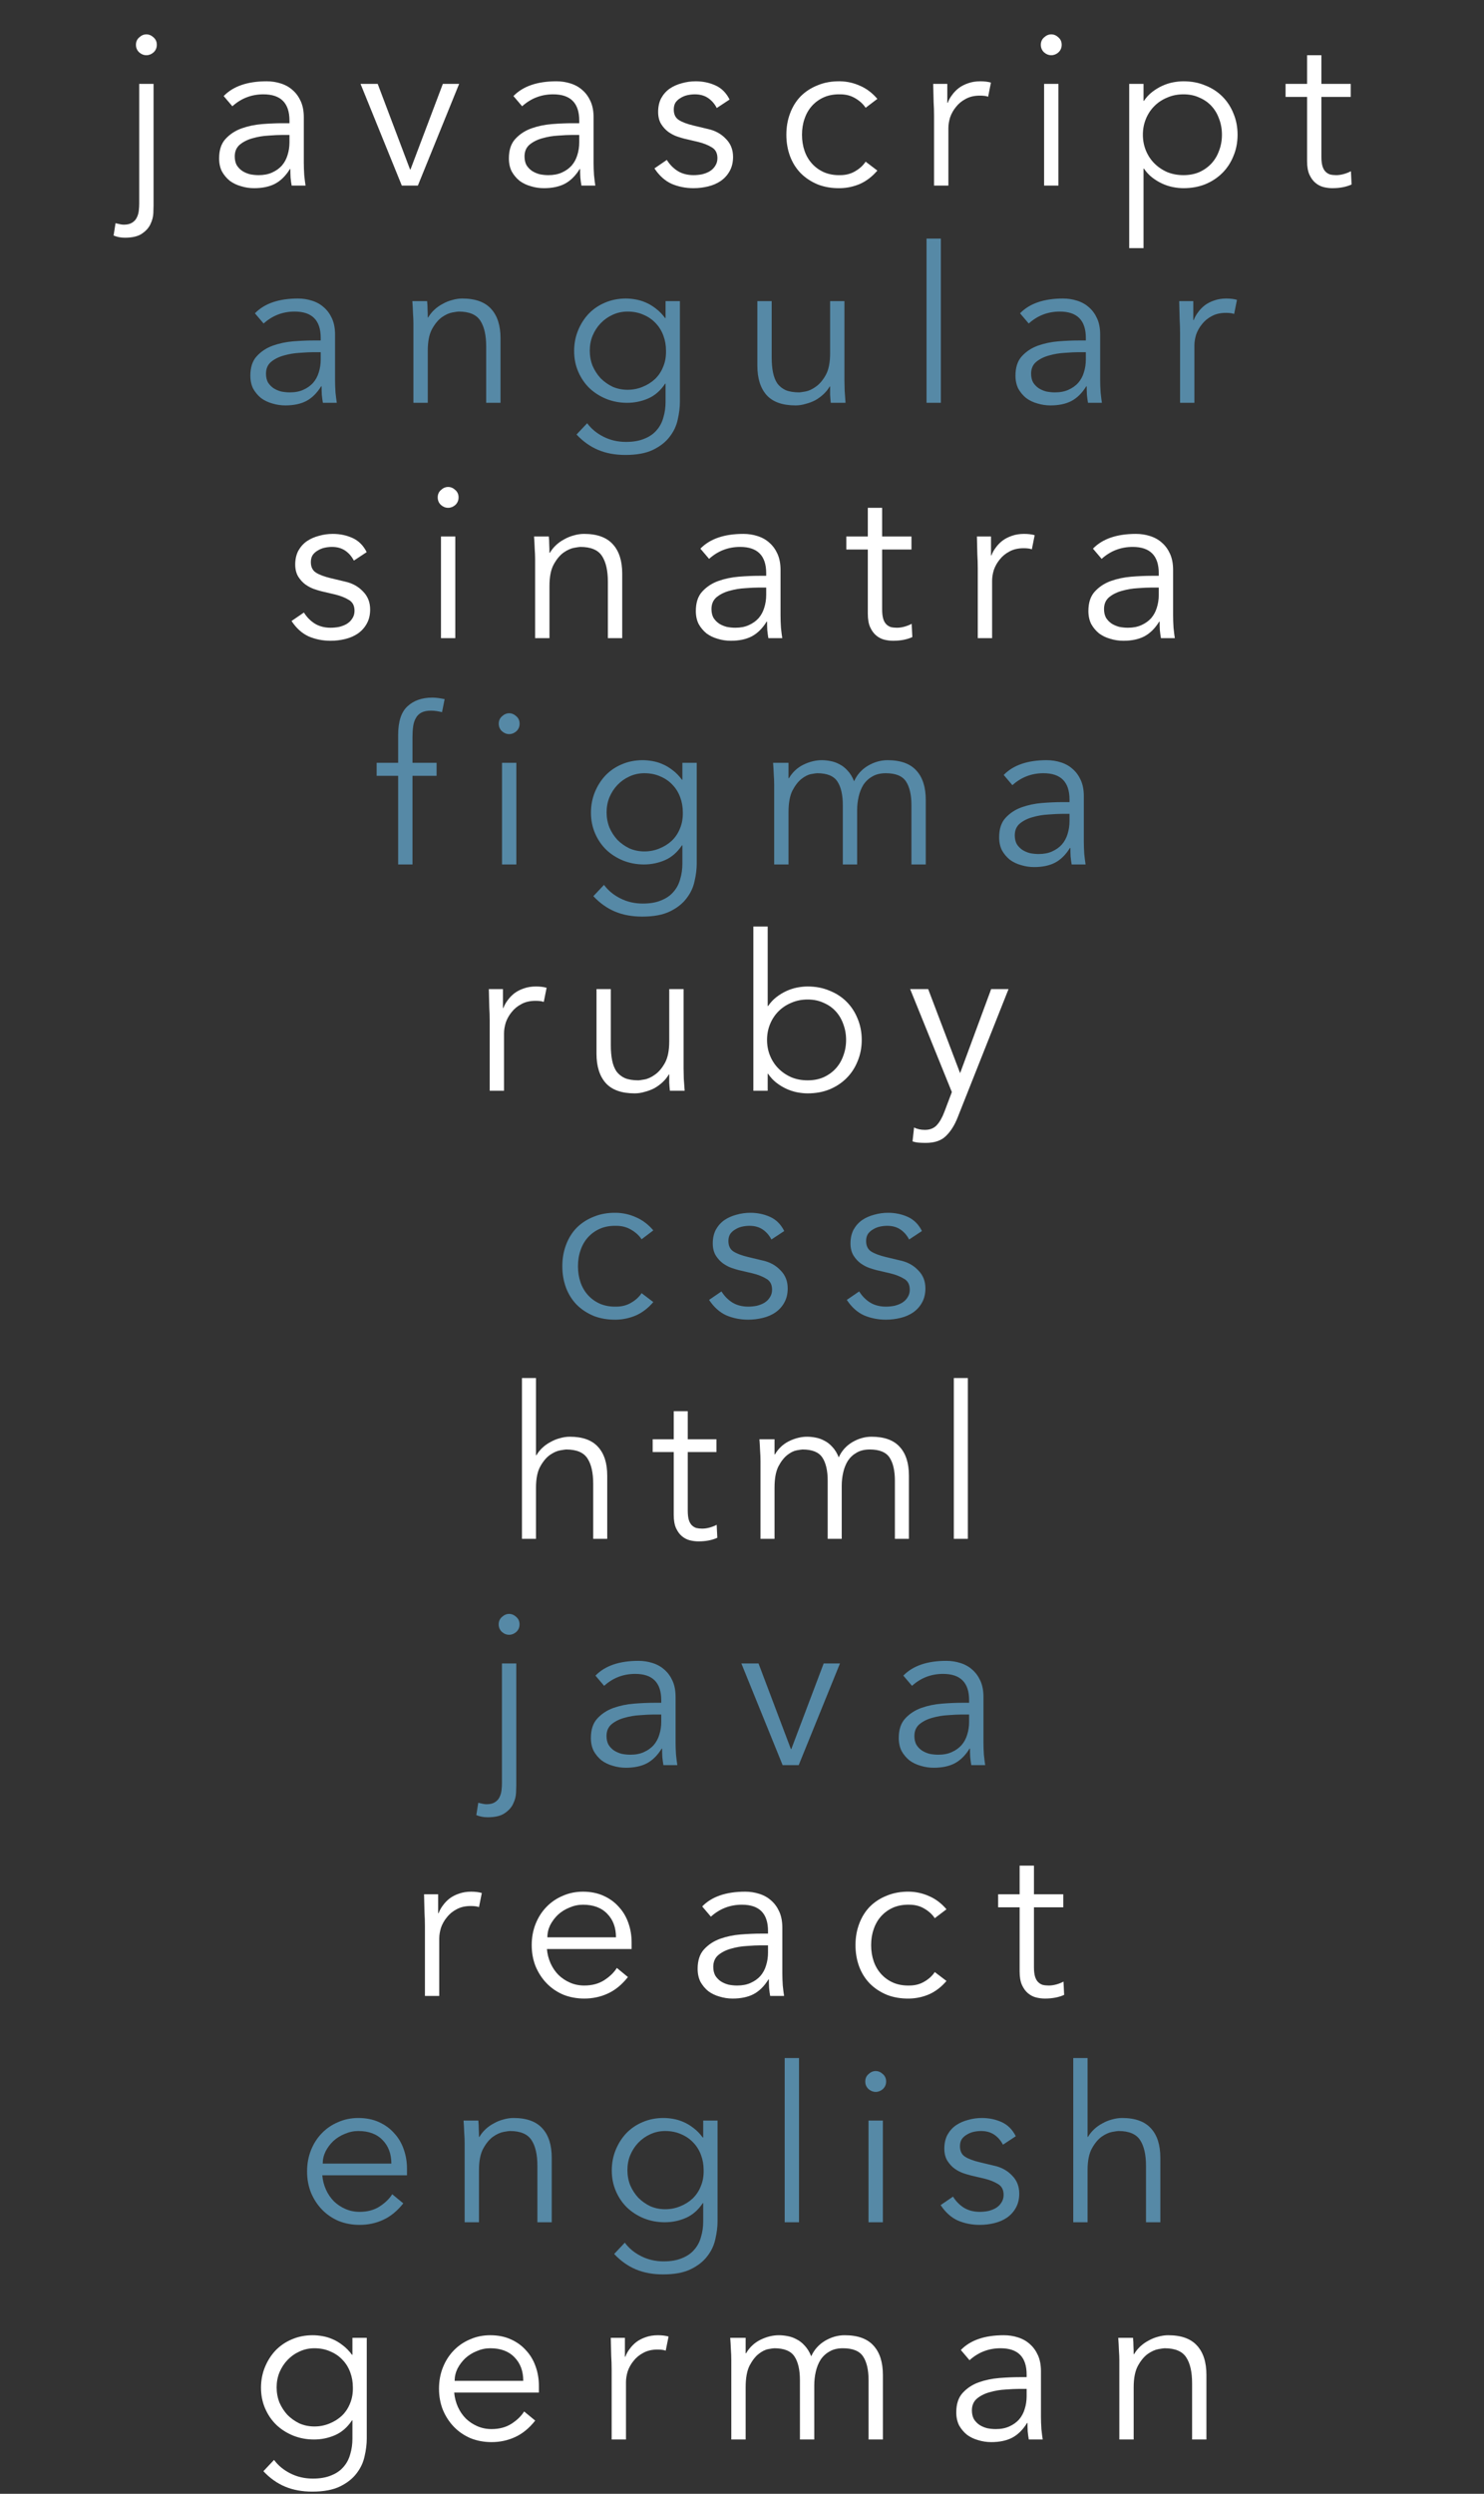 <svg width="328" height="551" viewBox="0 0 328 551" fill="none" xmlns="http://www.w3.org/2000/svg">
<rect x="0" y="0" width="328" height="551" fill="#333333" stroke="none"/>
<path d="M34.658 9.896C34.658 10.568 34.418 11.128 33.938 11.576C33.458 11.992 32.93 12.2 32.354 12.2C31.778 12.2 31.25 11.992 30.77 11.576C30.29 11.128 30.05 10.568 30.05 9.896C30.05 9.224 30.29 8.68 30.77 8.264C31.25 7.816 31.778 7.592 32.354 7.592C32.93 7.592 33.458 7.816 33.938 8.264C34.418 8.68 34.658 9.224 34.658 9.896ZM25.538 49.304L25.682 49.352C25.938 49.416 26.226 49.48 26.546 49.544C26.834 49.608 27.106 49.64 27.362 49.64C28.13 49.64 28.738 49.496 29.186 49.208C29.666 48.92 30.018 48.536 30.242 48.056C30.466 47.608 30.61 47.112 30.674 46.568C30.738 46.024 30.77 45.48 30.77 44.936V18.536H33.938V45.464C33.938 45.784 33.922 46.328 33.89 47.096C33.858 47.896 33.65 48.696 33.266 49.496C32.914 50.296 32.29 51 31.394 51.608C30.53 52.216 29.266 52.52 27.602 52.52C26.706 52.52 25.874 52.36 25.106 52.04L25.538 49.304ZM62.349 29.816C61.549 29.816 60.541 29.864 59.325 29.96C58.141 30.024 56.989 30.216 55.869 30.536C54.781 30.824 53.837 31.288 53.037 31.928C52.269 32.568 51.885 33.448 51.885 34.568C51.885 35.304 52.029 35.944 52.317 36.488C52.637 37 53.053 37.432 53.565 37.784C54.077 38.104 54.637 38.344 55.245 38.504C55.885 38.632 56.525 38.696 57.165 38.696C58.317 38.696 59.309 38.504 60.141 38.12C61.005 37.736 61.725 37.224 62.301 36.584C62.877 35.912 63.293 35.144 63.549 34.28C63.837 33.384 63.981 32.44 63.981 31.448V29.816H62.349ZM63.981 27.224V26.648C63.981 22.776 62.061 20.84 58.221 20.84C55.597 20.84 53.309 21.72 51.357 23.48L49.437 21.224C51.549 19.048 54.717 17.96 58.941 17.96C60.029 17.96 61.069 18.12 62.061 18.44C63.085 18.76 63.965 19.256 64.701 19.928C65.437 20.568 66.029 21.384 66.477 22.376C66.925 23.368 67.149 24.552 67.149 25.928V35.96C67.149 36.824 67.181 37.736 67.245 38.696C67.341 39.624 67.437 40.392 67.533 41H64.461C64.365 40.456 64.285 39.864 64.221 39.224C64.189 38.584 64.173 37.96 64.173 37.352H64.077C63.149 38.856 62.045 39.944 60.765 40.616C59.517 41.256 57.981 41.576 56.157 41.576C55.165 41.576 54.205 41.432 53.277 41.144C52.349 40.888 51.517 40.488 50.781 39.944C50.077 39.368 49.501 38.68 49.053 37.88C48.637 37.048 48.429 36.088 48.429 35C48.429 33.176 48.893 31.752 49.821 30.728C50.781 29.672 51.965 28.888 53.373 28.376C54.813 27.864 56.333 27.544 57.933 27.416C59.565 27.288 61.053 27.224 62.397 27.224H63.981ZM92.36 41H88.808L79.688 18.536H83.48L90.632 37.448H90.728L97.88 18.536H101.48L92.36 41ZM126.396 29.816C125.596 29.816 124.588 29.864 123.372 29.96C122.188 30.024 121.036 30.216 119.916 30.536C118.828 30.824 117.884 31.288 117.084 31.928C116.316 32.568 115.932 33.448 115.932 34.568C115.932 35.304 116.076 35.944 116.364 36.488C116.684 37 117.1 37.432 117.612 37.784C118.124 38.104 118.684 38.344 119.292 38.504C119.932 38.632 120.572 38.696 121.212 38.696C122.364 38.696 123.356 38.504 124.188 38.12C125.052 37.736 125.772 37.224 126.348 36.584C126.924 35.912 127.34 35.144 127.596 34.28C127.884 33.384 128.028 32.44 128.028 31.448V29.816H126.396ZM128.028 27.224V26.648C128.028 22.776 126.108 20.84 122.268 20.84C119.644 20.84 117.356 21.72 115.404 23.48L113.484 21.224C115.596 19.048 118.764 17.96 122.988 17.96C124.076 17.96 125.116 18.12 126.108 18.44C127.132 18.76 128.012 19.256 128.748 19.928C129.484 20.568 130.076 21.384 130.524 22.376C130.972 23.368 131.196 24.552 131.196 25.928V35.96C131.196 36.824 131.228 37.736 131.292 38.696C131.388 39.624 131.484 40.392 131.58 41H128.508C128.412 40.456 128.332 39.864 128.268 39.224C128.236 38.584 128.22 37.96 128.22 37.352H128.124C127.196 38.856 126.092 39.944 124.812 40.616C123.564 41.256 122.028 41.576 120.204 41.576C119.212 41.576 118.252 41.432 117.324 41.144C116.396 40.888 115.564 40.488 114.828 39.944C114.124 39.368 113.548 38.68 113.1 37.88C112.684 37.048 112.476 36.088 112.476 35C112.476 33.176 112.94 31.752 113.868 30.728C114.828 29.672 116.012 28.888 117.42 28.376C118.86 27.864 120.38 27.544 121.98 27.416C123.612 27.288 125.1 27.224 126.444 27.224H128.028ZM158.423 23.864C157.943 22.936 157.303 22.2 156.503 21.656C155.703 21.112 154.727 20.84 153.575 20.84C153.031 20.84 152.471 20.904 151.895 21.032C151.351 21.16 150.855 21.368 150.407 21.656C149.959 21.912 149.591 22.248 149.303 22.664C149.047 23.08 148.919 23.592 148.919 24.2C148.919 25.256 149.287 26.024 150.023 26.504C150.759 26.984 151.863 27.4 153.335 27.752L156.551 28.52C158.119 28.872 159.415 29.592 160.439 30.68C161.495 31.736 162.023 33.064 162.023 34.664C162.023 35.88 161.767 36.936 161.255 37.832C160.775 38.696 160.119 39.416 159.287 39.992C158.487 40.536 157.559 40.936 156.503 41.192C155.447 41.448 154.375 41.576 153.287 41.576C151.559 41.576 149.943 41.256 148.439 40.616C146.967 39.944 145.703 38.808 144.647 37.208L147.383 35.336C148.023 36.36 148.823 37.176 149.783 37.784C150.775 38.392 151.943 38.696 153.287 38.696C153.927 38.696 154.567 38.632 155.207 38.504C155.847 38.344 156.407 38.12 156.887 37.832C157.399 37.512 157.799 37.112 158.087 36.632C158.407 36.152 158.567 35.592 158.567 34.952C158.567 33.832 158.151 33.032 157.319 32.552C156.487 32.04 155.479 31.64 154.295 31.352L151.223 30.632C150.839 30.536 150.311 30.376 149.639 30.152C148.999 29.928 148.359 29.592 147.719 29.144C147.111 28.696 146.583 28.12 146.135 27.416C145.687 26.68 145.463 25.784 145.463 24.728C145.463 23.576 145.687 22.568 146.135 21.704C146.615 20.84 147.239 20.136 148.007 19.592C148.807 19.048 149.703 18.648 150.695 18.392C151.687 18.104 152.711 17.96 153.767 17.96C155.335 17.96 156.791 18.264 158.135 18.872C159.479 19.48 160.519 20.52 161.255 21.992L158.423 23.864ZM191.324 23.816C190.78 22.984 190.012 22.28 189.02 21.704C188.06 21.128 186.956 20.84 185.708 20.84C184.396 20.808 183.212 21.016 182.156 21.464C181.132 21.912 180.252 22.536 179.516 23.336C178.78 24.136 178.22 25.096 177.836 26.216C177.452 27.304 177.26 28.488 177.26 29.768C177.26 31.048 177.452 32.248 177.836 33.368C178.22 34.456 178.78 35.4 179.516 36.2C180.252 37 181.132 37.624 182.156 38.072C183.212 38.52 184.396 38.728 185.708 38.696C186.956 38.696 188.06 38.408 189.02 37.832C190.012 37.256 190.78 36.552 191.324 35.72L193.916 37.688C192.796 39 191.532 39.976 190.124 40.616C188.716 41.224 187.244 41.544 185.708 41.576C183.884 41.608 182.236 41.336 180.764 40.76C179.292 40.152 178.028 39.32 176.972 38.264C175.948 37.208 175.164 35.96 174.62 34.52C174.076 33.048 173.804 31.464 173.804 29.768C173.804 28.072 174.076 26.504 174.62 25.064C175.164 23.592 175.948 22.328 176.972 21.272C178.028 20.216 179.292 19.4 180.764 18.824C182.236 18.216 183.884 17.928 185.708 17.96C187.244 17.992 188.716 18.328 190.124 18.968C191.532 19.576 192.796 20.536 193.916 21.848L191.324 23.816ZM206.448 25.544C206.448 24.552 206.416 23.544 206.352 22.52C206.32 21.496 206.288 20.168 206.256 18.536H209.376V22.712H209.472C209.696 22.104 210.016 21.528 210.432 20.984C210.848 20.408 211.344 19.896 211.92 19.448C212.528 19 213.216 18.648 213.984 18.392C214.784 18.104 215.68 17.96 216.672 17.96C217.568 17.96 218.352 18.056 219.024 18.248L218.4 21.368C217.984 21.208 217.376 21.128 216.576 21.128C215.36 21.128 214.32 21.368 213.456 21.848C212.592 22.296 211.872 22.888 211.296 23.624C210.72 24.328 210.288 25.096 210 25.928C209.744 26.76 209.616 27.56 209.616 28.328V41H206.448V25.544ZM234.658 9.896C234.658 10.568 234.418 11.128 233.938 11.576C233.458 11.992 232.93 12.2 232.354 12.2C231.778 12.2 231.25 11.992 230.77 11.576C230.29 11.128 230.05 10.568 230.05 9.896C230.05 9.224 230.29 8.68 230.77 8.264C231.25 7.816 231.778 7.592 232.354 7.592C232.93 7.592 233.458 7.816 233.938 8.264C234.418 8.68 234.658 9.224 234.658 9.896ZM233.938 41H230.77V18.536H233.938V41ZM270.077 29.768C270.077 28.52 269.869 27.352 269.453 26.264C269.069 25.176 268.509 24.232 267.773 23.432C267.037 22.632 266.141 22.008 265.085 21.56C264.061 21.08 262.893 20.84 261.581 20.84C260.269 20.84 259.069 21.08 257.981 21.56C256.893 22.008 255.949 22.632 255.149 23.432C254.349 24.232 253.725 25.176 253.277 26.264C252.829 27.352 252.605 28.52 252.605 29.768C252.605 31.016 252.829 32.184 253.277 33.272C253.725 34.36 254.349 35.304 255.149 36.104C255.949 36.904 256.893 37.544 257.981 38.024C259.069 38.472 260.269 38.696 261.581 38.696C262.893 38.696 264.061 38.472 265.085 38.024C266.141 37.544 267.037 36.904 267.773 36.104C268.509 35.304 269.069 34.36 269.453 33.272C269.869 32.184 270.077 31.016 270.077 29.768ZM249.581 18.536H252.749V22.28H252.845C253.357 21.512 253.965 20.856 254.669 20.312C255.373 19.768 256.109 19.32 256.877 18.968C257.645 18.616 258.429 18.36 259.229 18.2C260.061 18.04 260.845 17.96 261.581 17.96C263.341 17.96 264.941 18.264 266.381 18.872C267.853 19.448 269.117 20.264 270.173 21.32C271.229 22.376 272.045 23.624 272.621 25.064C273.229 26.504 273.533 28.072 273.533 29.768C273.533 31.464 273.229 33.032 272.621 34.472C272.045 35.912 271.229 37.16 270.173 38.216C269.117 39.272 267.853 40.104 266.381 40.712C264.941 41.288 263.341 41.576 261.581 41.576C260.845 41.576 260.061 41.496 259.229 41.336C258.429 41.176 257.645 40.92 256.877 40.568C256.109 40.216 255.373 39.768 254.669 39.224C253.965 38.68 253.357 38.024 252.845 37.256H252.749V54.824H249.581V18.536ZM298.541 21.416H292.061V34.664C292.061 35.496 292.141 36.184 292.301 36.728C292.461 37.24 292.685 37.64 292.973 37.928C293.261 38.216 293.597 38.424 293.981 38.552C294.397 38.648 294.845 38.696 295.325 38.696C295.869 38.696 296.429 38.616 297.005 38.456C297.581 38.296 298.109 38.088 298.589 37.832L298.733 40.76C297.549 41.304 296.125 41.576 294.461 41.576C293.853 41.576 293.213 41.496 292.541 41.336C291.901 41.176 291.309 40.872 290.765 40.424C290.221 39.976 289.773 39.368 289.421 38.6C289.069 37.832 288.893 36.824 288.893 35.576V21.416H284.141V18.536H288.893V12.2H292.061V18.536H298.541V21.416Z" fill="white"/>
<path d="M86.498 478.04C86.498 475.896 85.858 474.168 84.578 472.856C83.298 471.512 81.506 470.84 79.202 470.84C78.178 470.84 77.186 471.048 76.226 471.464C75.266 471.848 74.418 472.376 73.682 473.048C72.978 473.72 72.402 474.488 71.954 475.352C71.538 476.216 71.33 477.112 71.33 478.04H86.498ZM71.234 480.632C71.33 481.752 71.602 482.808 72.05 483.8C72.498 484.792 73.09 485.656 73.826 486.392C74.562 487.096 75.41 487.656 76.37 488.072C77.33 488.488 78.37 488.696 79.49 488.696C81.186 488.696 82.642 488.312 83.858 487.544C85.106 486.744 86.05 485.832 86.69 484.808L89.138 486.824C87.794 488.52 86.306 489.736 84.674 490.472C83.074 491.208 81.346 491.576 79.49 491.576C77.826 491.576 76.274 491.288 74.834 490.712C73.426 490.104 72.21 489.272 71.186 488.216C70.162 487.16 69.346 485.912 68.738 484.472C68.162 483.032 67.874 481.464 67.874 479.768C67.874 478.072 68.162 476.504 68.738 475.064C69.314 473.624 70.114 472.376 71.138 471.32C72.162 470.264 73.362 469.448 74.738 468.872C76.114 468.264 77.602 467.96 79.202 467.96C80.898 467.96 82.418 468.264 83.762 468.872C85.106 469.48 86.226 470.296 87.122 471.32C88.05 472.312 88.754 473.496 89.234 474.872C89.714 476.216 89.954 477.656 89.954 479.192V480.632H71.234ZM105.722 468.536C105.786 469.144 105.818 469.752 105.818 470.36C105.85 470.936 105.866 471.528 105.866 472.136H105.962C106.314 471.528 106.762 470.968 107.306 470.456C107.85 469.944 108.458 469.512 109.13 469.16C109.802 468.776 110.506 468.488 111.242 468.296C112.01 468.072 112.762 467.96 113.498 467.96C116.378 467.96 118.506 468.728 119.882 470.264C121.258 471.768 121.946 473.928 121.946 476.744V491H118.778V478.568C118.778 476.072 118.346 474.168 117.482 472.856C116.618 471.512 115.018 470.84 112.682 470.84C112.522 470.84 112.074 470.904 111.338 471.032C110.602 471.16 109.818 471.512 108.986 472.088C108.186 472.664 107.466 473.528 106.826 474.68C106.186 475.832 105.866 477.432 105.866 479.48V491H102.698V473.48C102.698 472.872 102.666 472.104 102.602 471.176C102.57 470.248 102.522 469.368 102.458 468.536H105.722ZM138.674 479.48C138.674 480.664 138.882 481.784 139.298 482.84C139.746 483.864 140.338 484.776 141.074 485.576C141.842 486.344 142.722 486.968 143.714 487.448C144.738 487.896 145.842 488.12 147.026 488.12C148.178 488.12 149.266 487.912 150.29 487.496C151.346 487.08 152.274 486.504 153.074 485.768C153.874 485 154.482 484.088 154.898 483.032C155.346 481.976 155.554 480.792 155.522 479.48C155.522 478.296 155.33 477.192 154.946 476.168C154.562 475.112 154.002 474.2 153.266 473.432C152.53 472.632 151.634 472.008 150.578 471.56C149.522 471.08 148.338 470.84 147.026 470.84C145.842 470.84 144.738 471.08 143.714 471.56C142.722 472.008 141.842 472.632 141.074 473.432C140.338 474.2 139.746 475.112 139.298 476.168C138.882 477.192 138.674 478.296 138.674 479.48ZM138.098 495.512C139.026 496.76 140.226 497.752 141.698 498.488C143.202 499.256 144.866 499.64 146.69 499.64C148.29 499.64 149.65 499.4 150.77 498.92C151.89 498.472 152.786 497.848 153.458 497.048C154.162 496.248 154.658 495.304 154.946 494.216C155.266 493.16 155.426 492.024 155.426 490.808V486.776H155.33C154.306 488.312 153.058 489.4 151.586 490.04C150.114 490.68 148.562 491 146.93 491C145.298 491 143.762 490.712 142.322 490.136C140.914 489.56 139.682 488.776 138.626 487.784C137.57 486.76 136.738 485.544 136.13 484.136C135.522 482.728 135.218 481.208 135.218 479.576C135.218 477.944 135.506 476.424 136.082 475.016C136.658 473.608 137.442 472.376 138.434 471.32C139.458 470.264 140.658 469.448 142.034 468.872C143.442 468.264 144.978 467.96 146.642 467.96C147.314 467.96 148.018 468.024 148.754 468.152C149.522 468.28 150.274 468.504 151.01 468.824C151.778 469.144 152.53 469.592 153.266 470.168C154.002 470.712 154.69 471.416 155.33 472.28H155.426V468.536H158.594V490.808C158.594 492.024 158.434 493.32 158.114 494.696C157.826 496.072 157.234 497.336 156.338 498.488C155.474 499.64 154.258 500.6 152.69 501.368C151.122 502.136 149.074 502.52 146.546 502.52C144.306 502.52 142.306 502.152 140.546 501.416C138.786 500.68 137.186 499.544 135.746 498.008L138.098 495.512ZM176.602 491H173.434V454.712H176.602V491ZM195.853 459.896C195.853 460.568 195.613 461.128 195.133 461.576C194.653 461.992 194.125 462.2 193.549 462.2C192.973 462.2 192.445 461.992 191.965 461.576C191.485 461.128 191.245 460.568 191.245 459.896C191.245 459.224 191.485 458.68 191.965 458.264C192.445 457.816 192.973 457.592 193.549 457.592C194.125 457.592 194.653 457.816 195.133 458.264C195.613 458.68 195.853 459.224 195.853 459.896ZM195.133 491H191.965V468.536H195.133V491ZM221.68 473.864C221.2 472.936 220.56 472.2 219.76 471.656C218.96 471.112 217.984 470.84 216.832 470.84C216.288 470.84 215.728 470.904 215.152 471.032C214.608 471.16 214.112 471.368 213.664 471.656C213.216 471.912 212.848 472.248 212.56 472.664C212.304 473.08 212.176 473.592 212.176 474.2C212.176 475.256 212.544 476.024 213.28 476.504C214.016 476.984 215.12 477.4 216.592 477.752L219.808 478.52C221.376 478.872 222.672 479.592 223.696 480.68C224.752 481.736 225.28 483.064 225.28 484.664C225.28 485.88 225.024 486.936 224.512 487.832C224.032 488.696 223.376 489.416 222.544 489.992C221.744 490.536 220.816 490.936 219.76 491.192C218.704 491.448 217.632 491.576 216.544 491.576C214.816 491.576 213.2 491.256 211.696 490.616C210.224 489.944 208.96 488.808 207.904 487.208L210.64 485.336C211.28 486.36 212.08 487.176 213.04 487.784C214.032 488.392 215.2 488.696 216.544 488.696C217.184 488.696 217.824 488.632 218.464 488.504C219.104 488.344 219.664 488.12 220.144 487.832C220.656 487.512 221.056 487.112 221.344 486.632C221.664 486.152 221.824 485.592 221.824 484.952C221.824 483.832 221.408 483.032 220.576 482.552C219.744 482.04 218.736 481.64 217.552 481.352L214.48 480.632C214.096 480.536 213.568 480.376 212.896 480.152C212.256 479.928 211.616 479.592 210.976 479.144C210.368 478.696 209.84 478.12 209.392 477.416C208.944 476.68 208.72 475.784 208.72 474.728C208.72 473.576 208.944 472.568 209.392 471.704C209.872 470.84 210.496 470.136 211.264 469.592C212.064 469.048 212.96 468.648 213.952 468.392C214.944 468.104 215.968 467.96 217.024 467.96C218.592 467.96 220.048 468.264 221.392 468.872C222.736 469.48 223.776 470.52 224.512 471.992L221.68 473.864ZM237.214 454.712H240.382V472.136H240.478C240.83 471.528 241.278 470.968 241.822 470.456C242.366 469.944 242.974 469.512 243.646 469.16C244.318 468.776 245.022 468.488 245.758 468.296C246.526 468.072 247.278 467.96 248.014 467.96C250.894 467.96 253.022 468.728 254.398 470.264C255.774 471.768 256.462 473.928 256.462 476.744V491H253.294V478.568C253.294 476.072 252.862 474.168 251.998 472.856C251.134 471.512 249.534 470.84 247.198 470.84C247.038 470.84 246.59 470.904 245.854 471.032C245.118 471.16 244.334 471.512 243.502 472.088C242.702 472.664 241.982 473.528 241.342 474.68C240.702 475.832 240.382 477.432 240.382 479.48V491H237.214V454.712Z" fill="#5689A6"/>
<path d="M78.212 123.864C77.732 122.936 77.092 122.2 76.292 121.656C75.492 121.112 74.516 120.84 73.364 120.84C72.82 120.84 72.26 120.904 71.684 121.032C71.14 121.16 70.644 121.368 70.196 121.656C69.748 121.912 69.38 122.248 69.092 122.664C68.836 123.08 68.708 123.592 68.708 124.2C68.708 125.256 69.076 126.024 69.812 126.504C70.548 126.984 71.652 127.4 73.124 127.752L76.34 128.52C77.908 128.872 79.204 129.592 80.228 130.68C81.284 131.736 81.812 133.064 81.812 134.664C81.812 135.88 81.556 136.936 81.044 137.832C80.564 138.696 79.908 139.416 79.076 139.992C78.276 140.536 77.348 140.936 76.292 141.192C75.236 141.448 74.164 141.576 73.076 141.576C71.348 141.576 69.732 141.256 68.228 140.616C66.756 139.944 65.492 138.808 64.436 137.208L67.172 135.336C67.812 136.36 68.612 137.176 69.572 137.784C70.564 138.392 71.732 138.696 73.076 138.696C73.716 138.696 74.356 138.632 74.996 138.504C75.636 138.344 76.196 138.12 76.676 137.832C77.188 137.512 77.588 137.112 77.876 136.632C78.196 136.152 78.356 135.592 78.356 134.952C78.356 133.832 77.94 133.032 77.108 132.552C76.276 132.04 75.268 131.64 74.084 131.352L71.012 130.632C70.628 130.536 70.1 130.376 69.428 130.152C68.788 129.928 68.148 129.592 67.508 129.144C66.9 128.696 66.372 128.12 65.924 127.416C65.476 126.68 65.252 125.784 65.252 124.728C65.252 123.576 65.476 122.568 65.924 121.704C66.404 120.84 67.028 120.136 67.796 119.592C68.596 119.048 69.492 118.648 70.484 118.392C71.476 118.104 72.5 117.96 73.556 117.96C75.124 117.96 76.58 118.264 77.924 118.872C79.268 119.48 80.308 120.52 81.044 121.992L78.212 123.864ZM101.353 109.896C101.353 110.568 101.113 111.128 100.633 111.576C100.153 111.992 99.625 112.2 99.049 112.2C98.473 112.2 97.945 111.992 97.465 111.576C96.985 111.128 96.745 110.568 96.745 109.896C96.745 109.224 96.985 108.68 97.465 108.264C97.945 107.816 98.473 107.592 99.049 107.592C99.625 107.592 100.153 107.816 100.633 108.264C101.113 108.68 101.353 109.224 101.353 109.896ZM100.633 141H97.465V118.536H100.633V141ZM121.3 118.536C121.364 119.144 121.396 119.752 121.396 120.36C121.428 120.936 121.444 121.528 121.444 122.136H121.54C121.892 121.528 122.34 120.968 122.884 120.456C123.428 119.944 124.036 119.512 124.708 119.16C125.38 118.776 126.084 118.488 126.82 118.296C127.588 118.072 128.34 117.96 129.076 117.96C131.956 117.96 134.084 118.728 135.46 120.264C136.836 121.768 137.524 123.928 137.524 126.744V141H134.356V128.568C134.356 126.072 133.924 124.168 133.06 122.856C132.196 121.512 130.596 120.84 128.26 120.84C128.1 120.84 127.652 120.904 126.916 121.032C126.18 121.16 125.396 121.512 124.564 122.088C123.764 122.664 123.044 123.528 122.404 124.68C121.764 125.832 121.444 127.432 121.444 129.48V141H118.276V123.48C118.276 122.872 118.244 122.104 118.18 121.176C118.148 120.248 118.1 119.368 118.036 118.536H121.3ZM167.716 129.816C166.916 129.816 165.908 129.864 164.692 129.96C163.508 130.024 162.356 130.216 161.236 130.536C160.148 130.824 159.204 131.288 158.404 131.928C157.636 132.568 157.252 133.448 157.252 134.568C157.252 135.304 157.396 135.944 157.684 136.488C158.004 137 158.42 137.432 158.932 137.784C159.444 138.104 160.004 138.344 160.612 138.504C161.252 138.632 161.892 138.696 162.532 138.696C163.684 138.696 164.676 138.504 165.508 138.12C166.372 137.736 167.092 137.224 167.668 136.584C168.244 135.912 168.66 135.144 168.916 134.28C169.204 133.384 169.348 132.44 169.348 131.448V129.816H167.716ZM169.348 127.224V126.648C169.348 122.776 167.428 120.84 163.588 120.84C160.964 120.84 158.676 121.72 156.724 123.48L154.804 121.224C156.916 119.048 160.084 117.96 164.308 117.96C165.396 117.96 166.436 118.12 167.428 118.44C168.452 118.76 169.332 119.256 170.068 119.928C170.804 120.568 171.396 121.384 171.844 122.376C172.292 123.368 172.516 124.552 172.516 125.928V135.96C172.516 136.824 172.548 137.736 172.612 138.696C172.708 139.624 172.804 140.392 172.9 141H169.828C169.732 140.456 169.652 139.864 169.588 139.224C169.556 138.584 169.54 137.96 169.54 137.352H169.444C168.516 138.856 167.412 139.944 166.132 140.616C164.884 141.256 163.348 141.576 161.524 141.576C160.532 141.576 159.572 141.432 158.644 141.144C157.716 140.888 156.884 140.488 156.148 139.944C155.444 139.368 154.868 138.68 154.42 137.88C154.004 137.048 153.796 136.088 153.796 135C153.796 133.176 154.26 131.752 155.188 130.728C156.148 129.672 157.332 128.888 158.74 128.376C160.18 127.864 161.7 127.544 163.3 127.416C164.932 127.288 166.42 127.224 167.764 127.224H169.348ZM201.455 121.416H194.975V134.664C194.975 135.496 195.055 136.184 195.215 136.728C195.375 137.24 195.599 137.64 195.887 137.928C196.175 138.216 196.511 138.424 196.895 138.552C197.311 138.648 197.759 138.696 198.239 138.696C198.783 138.696 199.343 138.616 199.919 138.456C200.495 138.296 201.023 138.088 201.503 137.832L201.647 140.76C200.463 141.304 199.039 141.576 197.375 141.576C196.767 141.576 196.127 141.496 195.455 141.336C194.815 141.176 194.223 140.872 193.679 140.424C193.135 139.976 192.687 139.368 192.335 138.6C191.983 137.832 191.807 136.824 191.807 135.576V121.416H187.055V118.536H191.807V112.2H194.975V118.536H201.455V121.416ZM216.112 125.544C216.112 124.552 216.08 123.544 216.016 122.52C215.984 121.496 215.952 120.168 215.92 118.536H219.04V122.712H219.136C219.36 122.104 219.68 121.528 220.096 120.984C220.512 120.408 221.008 119.896 221.584 119.448C222.192 119 222.88 118.648 223.648 118.392C224.448 118.104 225.344 117.96 226.336 117.96C227.232 117.96 228.016 118.056 228.688 118.248L228.064 121.368C227.648 121.208 227.04 121.128 226.24 121.128C225.024 121.128 223.984 121.368 223.12 121.848C222.256 122.296 221.536 122.888 220.96 123.624C220.384 124.328 219.952 125.096 219.664 125.928C219.408 126.76 219.28 127.56 219.28 128.328V141H216.112V125.544ZM254.482 129.816C253.682 129.816 252.674 129.864 251.458 129.96C250.274 130.024 249.122 130.216 248.002 130.536C246.914 130.824 245.97 131.288 245.17 131.928C244.402 132.568 244.018 133.448 244.018 134.568C244.018 135.304 244.162 135.944 244.45 136.488C244.77 137 245.186 137.432 245.698 137.784C246.21 138.104 246.77 138.344 247.378 138.504C248.018 138.632 248.658 138.696 249.298 138.696C250.45 138.696 251.442 138.504 252.274 138.12C253.138 137.736 253.858 137.224 254.434 136.584C255.01 135.912 255.426 135.144 255.682 134.28C255.97 133.384 256.114 132.44 256.114 131.448V129.816H254.482ZM256.114 127.224V126.648C256.114 122.776 254.194 120.84 250.354 120.84C247.73 120.84 245.442 121.72 243.49 123.48L241.57 121.224C243.682 119.048 246.85 117.96 251.074 117.96C252.162 117.96 253.202 118.12 254.194 118.44C255.218 118.76 256.098 119.256 256.834 119.928C257.57 120.568 258.162 121.384 258.61 122.376C259.058 123.368 259.282 124.552 259.282 125.928V135.96C259.282 136.824 259.314 137.736 259.378 138.696C259.474 139.624 259.57 140.392 259.666 141H256.594C256.498 140.456 256.418 139.864 256.354 139.224C256.322 138.584 256.306 137.96 256.306 137.352H256.21C255.282 138.856 254.178 139.944 252.898 140.616C251.65 141.256 250.114 141.576 248.29 141.576C247.298 141.576 246.338 141.432 245.41 141.144C244.482 140.888 243.65 140.488 242.914 139.944C242.21 139.368 241.634 138.68 241.186 137.88C240.77 137.048 240.562 136.088 240.562 135C240.562 133.176 241.026 131.752 241.954 130.728C242.914 129.672 244.098 128.888 245.506 128.376C246.946 127.864 248.466 127.544 250.066 127.416C251.698 127.288 253.186 127.224 254.53 127.224H256.114Z" fill="white"/>
<path d="M69.255 77.816C68.455 77.816 67.447 77.864 66.231 77.96C65.047 78.024 63.895 78.216 62.775 78.536C61.687 78.824 60.743 79.288 59.943 79.928C59.175 80.568 58.791 81.448 58.791 82.568C58.791 83.304 58.935 83.944 59.223 84.488C59.543 85 59.959 85.432 60.471 85.784C60.983 86.104 61.543 86.344 62.151 86.504C62.791 86.632 63.431 86.696 64.071 86.696C65.223 86.696 66.215 86.504 67.047 86.12C67.911 85.736 68.631 85.224 69.207 84.584C69.783 83.912 70.199 83.144 70.455 82.28C70.743 81.384 70.887 80.44 70.887 79.448V77.816H69.255ZM70.887 75.224V74.648C70.887 70.776 68.967 68.84 65.127 68.84C62.503 68.84 60.215 69.72 58.263 71.48L56.343 69.224C58.455 67.048 61.623 65.96 65.847 65.96C66.935 65.96 67.975 66.12 68.967 66.44C69.991 66.76 70.871 67.256 71.607 67.928C72.343 68.568 72.935 69.384 73.383 70.376C73.831 71.368 74.055 72.552 74.055 73.928V83.96C74.055 84.824 74.087 85.736 74.151 86.696C74.247 87.624 74.343 88.392 74.439 89H71.367C71.271 88.456 71.191 87.864 71.127 87.224C71.095 86.584 71.079 85.96 71.079 85.352H70.983C70.055 86.856 68.951 87.944 67.671 88.616C66.423 89.256 64.887 89.576 63.063 89.576C62.071 89.576 61.111 89.432 60.183 89.144C59.255 88.888 58.423 88.488 57.687 87.944C56.983 87.368 56.407 86.68 55.959 85.88C55.543 85.048 55.335 84.088 55.335 83C55.335 81.176 55.799 79.752 56.727 78.728C57.687 77.672 58.871 76.888 60.279 76.376C61.719 75.864 63.239 75.544 64.839 75.416C66.471 75.288 67.959 75.224 69.303 75.224H70.887ZM94.402 66.536C94.466 67.144 94.498 67.752 94.498 68.36C94.53 68.936 94.546 69.528 94.546 70.136H94.642C94.994 69.528 95.442 68.968 95.986 68.456C96.53 67.944 97.138 67.512 97.81 67.16C98.482 66.776 99.186 66.488 99.922 66.296C100.69 66.072 101.442 65.96 102.178 65.96C105.058 65.96 107.186 66.728 108.562 68.264C109.938 69.768 110.626 71.928 110.626 74.744V89H107.458V76.568C107.458 74.072 107.026 72.168 106.162 70.856C105.298 69.512 103.698 68.84 101.362 68.84C101.202 68.84 100.754 68.904 100.018 69.032C99.282 69.16 98.498 69.512 97.666 70.088C96.866 70.664 96.146 71.528 95.506 72.68C94.866 73.832 94.546 75.432 94.546 77.48V89H91.378V71.48C91.378 70.872 91.346 70.104 91.282 69.176C91.25 68.248 91.202 67.368 91.138 66.536H94.402ZM130.354 77.48C130.354 78.664 130.562 79.784 130.978 80.84C131.426 81.864 132.018 82.776 132.754 83.576C133.522 84.344 134.402 84.968 135.394 85.448C136.418 85.896 137.522 86.12 138.706 86.12C139.858 86.12 140.946 85.912 141.97 85.496C143.026 85.08 143.954 84.504 144.754 83.768C145.554 83 146.162 82.088 146.578 81.032C147.026 79.976 147.234 78.792 147.202 77.48C147.202 76.296 147.01 75.192 146.626 74.168C146.242 73.112 145.682 72.2 144.946 71.432C144.21 70.632 143.314 70.008 142.258 69.56C141.202 69.08 140.018 68.84 138.706 68.84C137.522 68.84 136.418 69.08 135.394 69.56C134.402 70.008 133.522 70.632 132.754 71.432C132.018 72.2 131.426 73.112 130.978 74.168C130.562 75.192 130.354 76.296 130.354 77.48ZM129.778 93.512C130.706 94.76 131.906 95.752 133.378 96.488C134.882 97.256 136.546 97.64 138.37 97.64C139.97 97.64 141.33 97.4 142.45 96.92C143.57 96.472 144.466 95.848 145.138 95.048C145.842 94.248 146.338 93.304 146.626 92.216C146.946 91.16 147.106 90.024 147.106 88.808V84.776H147.01C145.986 86.312 144.738 87.4 143.266 88.04C141.794 88.68 140.242 89 138.61 89C136.978 89 135.442 88.712 134.002 88.136C132.594 87.56 131.362 86.776 130.306 85.784C129.25 84.76 128.418 83.544 127.81 82.136C127.202 80.728 126.898 79.208 126.898 77.576C126.898 75.944 127.186 74.424 127.762 73.016C128.338 71.608 129.122 70.376 130.114 69.32C131.138 68.264 132.338 67.448 133.714 66.872C135.122 66.264 136.658 65.96 138.322 65.96C138.994 65.96 139.698 66.024 140.434 66.152C141.202 66.28 141.954 66.504 142.69 66.824C143.458 67.144 144.21 67.592 144.946 68.168C145.682 68.712 146.37 69.416 147.01 70.28H147.106V66.536H150.274V88.808C150.274 90.024 150.114 91.32 149.794 92.696C149.506 94.072 148.914 95.336 148.018 96.488C147.154 97.64 145.938 98.6 144.37 99.368C142.802 100.136 140.754 100.52 138.226 100.52C135.986 100.52 133.986 100.152 132.226 99.416C130.466 98.68 128.866 97.544 127.426 96.008L129.778 93.512ZM183.618 89C183.554 88.392 183.506 87.8 183.474 87.224C183.474 86.616 183.474 86.008 183.474 85.4H183.378C183.026 86.008 182.578 86.568 182.034 87.08C181.49 87.592 180.882 88.04 180.21 88.424C179.538 88.776 178.818 89.048 178.05 89.24C177.314 89.464 176.578 89.576 175.842 89.576C172.962 89.576 170.834 88.824 169.458 87.32C168.082 85.784 167.394 83.608 167.394 80.792V66.536H170.562V78.968C170.562 80.216 170.658 81.32 170.85 82.28C171.042 83.24 171.362 84.056 171.81 84.728C172.29 85.368 172.914 85.864 173.682 86.216C174.482 86.536 175.474 86.696 176.658 86.696C176.818 86.696 177.266 86.632 178.002 86.504C178.738 86.376 179.506 86.024 180.306 85.448C181.138 84.872 181.874 84.008 182.514 82.856C183.154 81.704 183.474 80.104 183.474 78.056V66.536H186.642V84.056C186.642 84.664 186.658 85.432 186.69 86.36C186.754 87.288 186.818 88.168 186.882 89H183.618ZM207.953 89H204.785V52.712H207.953V89ZM238.365 77.816C237.565 77.816 236.557 77.864 235.341 77.96C234.157 78.024 233.005 78.216 231.885 78.536C230.797 78.824 229.853 79.288 229.053 79.928C228.285 80.568 227.901 81.448 227.901 82.568C227.901 83.304 228.045 83.944 228.333 84.488C228.653 85 229.069 85.432 229.581 85.784C230.093 86.104 230.653 86.344 231.261 86.504C231.901 86.632 232.541 86.696 233.181 86.696C234.333 86.696 235.325 86.504 236.157 86.12C237.021 85.736 237.741 85.224 238.317 84.584C238.893 83.912 239.309 83.144 239.565 82.28C239.853 81.384 239.997 80.44 239.997 79.448V77.816H238.365ZM239.997 75.224V74.648C239.997 70.776 238.077 68.84 234.237 68.84C231.613 68.84 229.325 69.72 227.373 71.48L225.453 69.224C227.565 67.048 230.733 65.96 234.957 65.96C236.045 65.96 237.085 66.12 238.077 66.44C239.101 66.76 239.981 67.256 240.717 67.928C241.453 68.568 242.045 69.384 242.493 70.376C242.941 71.368 243.165 72.552 243.165 73.928V83.96C243.165 84.824 243.197 85.736 243.261 86.696C243.357 87.624 243.453 88.392 243.549 89H240.477C240.381 88.456 240.301 87.864 240.237 87.224C240.205 86.584 240.189 85.96 240.189 85.352H240.093C239.165 86.856 238.061 87.944 236.781 88.616C235.533 89.256 233.997 89.576 232.173 89.576C231.181 89.576 230.221 89.432 229.293 89.144C228.365 88.888 227.533 88.488 226.797 87.944C226.093 87.368 225.517 86.68 225.069 85.88C224.653 85.048 224.445 84.088 224.445 83C224.445 81.176 224.909 79.752 225.837 78.728C226.797 77.672 227.981 76.888 229.389 76.376C230.829 75.864 232.349 75.544 233.949 75.416C235.581 75.288 237.069 75.224 238.413 75.224H239.997ZM260.823 73.544C260.823 72.552 260.791 71.544 260.727 70.52C260.695 69.496 260.663 68.168 260.631 66.536H263.751V70.712H263.847C264.071 70.104 264.391 69.528 264.807 68.984C265.223 68.408 265.719 67.896 266.295 67.448C266.903 67 267.591 66.648 268.359 66.392C269.159 66.104 270.055 65.96 271.047 65.96C271.943 65.96 272.727 66.056 273.399 66.248L272.775 69.368C272.359 69.208 271.751 69.128 270.951 69.128C269.735 69.128 268.695 69.368 267.831 69.848C266.967 70.296 266.247 70.888 265.671 71.624C265.095 72.328 264.663 73.096 264.375 73.928C264.119 74.76 263.991 75.56 263.991 76.328V89H260.823V73.544Z" fill="#5689A6"/>
<path d="M61.143 527.48C61.143 528.664 61.351 529.784 61.767 530.84C62.215 531.864 62.807 532.776 63.543 533.576C64.311 534.344 65.191 534.968 66.183 535.448C67.207 535.896 68.311 536.12 69.495 536.12C70.647 536.12 71.735 535.912 72.759 535.496C73.815 535.08 74.743 534.504 75.543 533.768C76.343 533 76.951 532.088 77.367 531.032C77.815 529.976 78.023 528.792 77.991 527.48C77.991 526.296 77.799 525.192 77.415 524.168C77.031 523.112 76.471 522.2 75.735 521.432C74.999 520.632 74.103 520.008 73.047 519.56C71.991 519.08 70.807 518.84 69.495 518.84C68.311 518.84 67.207 519.08 66.183 519.56C65.191 520.008 64.311 520.632 63.543 521.432C62.807 522.2 62.215 523.112 61.767 524.168C61.351 525.192 61.143 526.296 61.143 527.48ZM60.567 543.512C61.495 544.76 62.695 545.752 64.167 546.488C65.671 547.256 67.335 547.64 69.159 547.64C70.759 547.64 72.119 547.4 73.239 546.92C74.359 546.472 75.255 545.848 75.927 545.048C76.631 544.248 77.127 543.304 77.415 542.216C77.735 541.16 77.895 540.024 77.895 538.808V534.776H77.799C76.775 536.312 75.527 537.4 74.055 538.04C72.583 538.68 71.031 539 69.399 539C67.767 539 66.231 538.712 64.791 538.136C63.383 537.56 62.151 536.776 61.095 535.784C60.039 534.76 59.207 533.544 58.599 532.136C57.991 530.728 57.687 529.208 57.687 527.576C57.687 525.944 57.975 524.424 58.551 523.016C59.127 521.608 59.911 520.376 60.903 519.32C61.927 518.264 63.127 517.448 64.503 516.872C65.911 516.264 67.447 515.96 69.111 515.96C69.783 515.96 70.487 516.024 71.223 516.152C71.991 516.28 72.743 516.504 73.479 516.824C74.247 517.144 74.999 517.592 75.735 518.168C76.471 518.712 77.159 519.416 77.799 520.28H77.895V516.536H81.063V538.808C81.063 540.024 80.903 541.32 80.583 542.696C80.295 544.072 79.703 545.336 78.807 546.488C77.943 547.64 76.727 548.6 75.159 549.368C73.591 550.136 71.543 550.52 69.015 550.52C66.775 550.52 64.775 550.152 63.015 549.416C61.255 548.68 59.655 547.544 58.215 546.008L60.567 543.512ZM115.655 526.04C115.655 523.896 115.015 522.168 113.735 520.856C112.455 519.512 110.663 518.84 108.359 518.84C107.335 518.84 106.343 519.048 105.383 519.464C104.423 519.848 103.575 520.376 102.839 521.048C102.135 521.72 101.559 522.488 101.111 523.352C100.695 524.216 100.487 525.112 100.487 526.04H115.655ZM100.391 528.632C100.487 529.752 100.759 530.808 101.207 531.8C101.655 532.792 102.247 533.656 102.983 534.392C103.719 535.096 104.567 535.656 105.527 536.072C106.487 536.488 107.527 536.696 108.647 536.696C110.343 536.696 111.799 536.312 113.015 535.544C114.263 534.744 115.207 533.832 115.847 532.808L118.295 534.824C116.951 536.52 115.463 537.736 113.831 538.472C112.231 539.208 110.503 539.576 108.647 539.576C106.983 539.576 105.431 539.288 103.991 538.712C102.583 538.104 101.367 537.272 100.343 536.216C99.319 535.16 98.503 533.912 97.895 532.472C97.319 531.032 97.031 529.464 97.031 527.768C97.031 526.072 97.319 524.504 97.895 523.064C98.471 521.624 99.271 520.376 100.295 519.32C101.319 518.264 102.519 517.448 103.895 516.872C105.271 516.264 106.759 515.96 108.359 515.96C110.055 515.96 111.575 516.264 112.919 516.872C114.263 517.48 115.383 518.296 116.279 519.32C117.207 520.312 117.911 521.496 118.391 522.872C118.871 524.216 119.111 525.656 119.111 527.192V528.632H100.391ZM135.19 523.544C135.19 522.552 135.158 521.544 135.094 520.52C135.062 519.496 135.03 518.168 134.998 516.536H138.118V520.712H138.214C138.438 520.104 138.758 519.528 139.174 518.984C139.59 518.408 140.086 517.896 140.662 517.448C141.27 517 141.958 516.648 142.726 516.392C143.526 516.104 144.422 515.96 145.414 515.96C146.31 515.96 147.094 516.056 147.766 516.248L147.142 519.368C146.726 519.208 146.118 519.128 145.318 519.128C144.102 519.128 143.062 519.368 142.198 519.848C141.334 520.296 140.614 520.888 140.038 521.624C139.462 522.328 139.03 523.096 138.742 523.928C138.486 524.76 138.358 525.56 138.358 526.328V539H135.19V523.544ZM161.636 521.528C161.636 520.696 161.604 519.864 161.54 519.032C161.508 518.2 161.46 517.368 161.396 516.536H164.804V519.944H164.9C165.668 518.632 166.724 517.64 168.068 516.968C169.444 516.296 170.804 515.96 172.148 515.96C172.756 515.96 173.396 516.024 174.068 516.152C174.772 516.28 175.444 516.52 176.084 516.872C176.724 517.192 177.316 517.656 177.86 518.264C178.436 518.872 178.916 519.656 179.3 520.616C179.94 519.176 180.948 518.04 182.324 517.208C183.732 516.376 185.188 515.96 186.692 515.96C189.572 515.96 191.7 516.728 193.076 518.264C194.452 519.768 195.14 521.928 195.14 524.744V539H191.972V525.896C191.972 523.624 191.572 521.88 190.772 520.664C189.972 519.448 188.484 518.84 186.308 518.84C185.124 518.84 184.132 519.08 183.332 519.56C182.532 520.008 181.876 520.616 181.364 521.384C180.884 522.152 180.532 523.032 180.308 524.024C180.084 524.984 179.972 525.992 179.972 527.048V539H176.804V525.896C176.804 523.624 176.404 521.88 175.604 520.664C174.804 519.448 173.316 518.84 171.14 518.84C170.948 518.84 170.5 518.904 169.796 519.032C169.124 519.16 168.42 519.512 167.684 520.088C166.948 520.664 166.276 521.528 165.668 522.68C165.092 523.832 164.804 525.432 164.804 527.48V539H161.636V521.528ZM225.279 527.816C224.479 527.816 223.471 527.864 222.255 527.96C221.071 528.024 219.919 528.216 218.799 528.536C217.711 528.824 216.767 529.288 215.967 529.928C215.199 530.568 214.815 531.448 214.815 532.568C214.815 533.304 214.959 533.944 215.247 534.488C215.567 535 215.983 535.432 216.495 535.784C217.007 536.104 217.567 536.344 218.175 536.504C218.815 536.632 219.455 536.696 220.095 536.696C221.247 536.696 222.239 536.504 223.071 536.12C223.935 535.736 224.655 535.224 225.231 534.584C225.807 533.912 226.223 533.144 226.479 532.28C226.767 531.384 226.911 530.44 226.911 529.448V527.816H225.279ZM226.911 525.224V524.648C226.911 520.776 224.991 518.84 221.151 518.84C218.527 518.84 216.239 519.72 214.287 521.48L212.367 519.224C214.479 517.048 217.647 515.96 221.871 515.96C222.959 515.96 223.999 516.12 224.991 516.44C226.015 516.76 226.895 517.256 227.631 517.928C228.367 518.568 228.959 519.384 229.407 520.376C229.855 521.368 230.079 522.552 230.079 523.928V533.96C230.079 534.824 230.111 535.736 230.175 536.696C230.271 537.624 230.367 538.392 230.463 539H227.391C227.295 538.456 227.215 537.864 227.151 537.224C227.119 536.584 227.103 535.96 227.103 535.352H227.007C226.079 536.856 224.975 537.944 223.695 538.616C222.447 539.256 220.911 539.576 219.087 539.576C218.095 539.576 217.135 539.432 216.207 539.144C215.279 538.888 214.447 538.488 213.711 537.944C213.007 537.368 212.431 536.68 211.983 535.88C211.567 535.048 211.359 534.088 211.359 533C211.359 531.176 211.823 529.752 212.751 528.728C213.711 527.672 214.895 526.888 216.303 526.376C217.743 525.864 219.263 525.544 220.863 525.416C222.495 525.288 223.983 525.224 225.327 525.224H226.911ZM250.425 516.536C250.489 517.144 250.521 517.752 250.521 518.36C250.553 518.936 250.569 519.528 250.569 520.136H250.665C251.017 519.528 251.465 518.968 252.009 518.456C252.553 517.944 253.161 517.512 253.833 517.16C254.505 516.776 255.209 516.488 255.945 516.296C256.713 516.072 257.465 515.96 258.201 515.96C261.081 515.96 263.209 516.728 264.585 518.264C265.961 519.768 266.649 521.928 266.649 524.744V539H263.481V526.568C263.481 524.072 263.049 522.168 262.185 520.856C261.321 519.512 259.721 518.84 257.385 518.84C257.225 518.84 256.777 518.904 256.041 519.032C255.305 519.16 254.521 519.512 253.689 520.088C252.889 520.664 252.169 521.528 251.529 522.68C250.889 523.832 250.569 525.432 250.569 527.48V539H247.401V521.48C247.401 520.872 247.369 520.104 247.305 519.176C247.273 518.248 247.225 517.368 247.161 516.536H250.425Z" fill="white"/>
<path d="M93.917 425.544C93.917 424.552 93.885 423.544 93.821 422.52C93.789 421.496 93.757 420.168 93.725 418.536H96.845V422.712H96.941C97.165 422.104 97.485 421.528 97.901 420.984C98.317 420.408 98.813 419.896 99.389 419.448C99.997 419 100.685 418.648 101.453 418.392C102.253 418.104 103.149 417.96 104.141 417.96C105.037 417.96 105.821 418.056 106.493 418.248L105.869 421.368C105.453 421.208 104.845 421.128 104.045 421.128C102.829 421.128 101.789 421.368 100.925 421.848C100.061 422.296 99.341 422.888 98.765 423.624C98.189 424.328 97.757 425.096 97.469 425.928C97.213 426.76 97.085 427.56 97.085 428.328V441H93.917V425.544ZM136.147 428.04C136.147 425.896 135.507 424.168 134.227 422.856C132.947 421.512 131.155 420.84 128.851 420.84C127.827 420.84 126.835 421.048 125.875 421.464C124.915 421.848 124.067 422.376 123.331 423.048C122.627 423.72 122.051 424.488 121.603 425.352C121.187 426.216 120.979 427.112 120.979 428.04H136.147ZM120.883 430.632C120.979 431.752 121.251 432.808 121.699 433.8C122.147 434.792 122.739 435.656 123.475 436.392C124.211 437.096 125.059 437.656 126.019 438.072C126.979 438.488 128.019 438.696 129.139 438.696C130.835 438.696 132.291 438.312 133.507 437.544C134.755 436.744 135.699 435.832 136.339 434.808L138.787 436.824C137.443 438.52 135.955 439.736 134.323 440.472C132.723 441.208 130.995 441.576 129.139 441.576C127.475 441.576 125.923 441.288 124.483 440.712C123.075 440.104 121.859 439.272 120.835 438.216C119.811 437.16 118.995 435.912 118.387 434.472C117.811 433.032 117.523 431.464 117.523 429.768C117.523 428.072 117.811 426.504 118.387 425.064C118.963 423.624 119.763 422.376 120.787 421.32C121.811 420.264 123.011 419.448 124.387 418.872C125.763 418.264 127.251 417.96 128.851 417.96C130.547 417.96 132.067 418.264 133.411 418.872C134.755 419.48 135.875 420.296 136.771 421.32C137.699 422.312 138.403 423.496 138.883 424.872C139.363 426.216 139.603 427.656 139.603 429.192V430.632H120.883ZM168.115 429.816C167.315 429.816 166.307 429.864 165.091 429.96C163.907 430.024 162.755 430.216 161.635 430.536C160.547 430.824 159.603 431.288 158.803 431.928C158.035 432.568 157.651 433.448 157.651 434.568C157.651 435.304 157.795 435.944 158.083 436.488C158.403 437 158.819 437.432 159.331 437.784C159.843 438.104 160.403 438.344 161.011 438.504C161.651 438.632 162.291 438.696 162.931 438.696C164.083 438.696 165.075 438.504 165.907 438.12C166.771 437.736 167.491 437.224 168.067 436.584C168.643 435.912 169.059 435.144 169.315 434.28C169.603 433.384 169.747 432.44 169.747 431.448V429.816H168.115ZM169.747 427.224V426.648C169.747 422.776 167.827 420.84 163.987 420.84C161.363 420.84 159.075 421.72 157.123 423.48L155.203 421.224C157.315 419.048 160.483 417.96 164.707 417.96C165.795 417.96 166.835 418.12 167.827 418.44C168.851 418.76 169.731 419.256 170.467 419.928C171.203 420.568 171.795 421.384 172.243 422.376C172.691 423.368 172.915 424.552 172.915 425.928V435.96C172.915 436.824 172.947 437.736 173.011 438.696C173.107 439.624 173.203 440.392 173.299 441H170.227C170.131 440.456 170.051 439.864 169.987 439.224C169.955 438.584 169.939 437.96 169.939 437.352H169.843C168.915 438.856 167.811 439.944 166.531 440.616C165.283 441.256 163.747 441.576 161.923 441.576C160.931 441.576 159.971 441.432 159.043 441.144C158.115 440.888 157.283 440.488 156.547 439.944C155.843 439.368 155.267 438.68 154.819 437.88C154.403 437.048 154.195 436.088 154.195 435C154.195 433.176 154.659 431.752 155.587 430.728C156.547 429.672 157.731 428.888 159.139 428.376C160.579 427.864 162.099 427.544 163.699 427.416C165.331 427.288 166.819 427.224 168.163 427.224H169.747ZM206.605 423.816C206.061 422.984 205.293 422.28 204.301 421.704C203.341 421.128 202.237 420.84 200.989 420.84C199.677 420.808 198.493 421.016 197.437 421.464C196.413 421.912 195.533 422.536 194.797 423.336C194.061 424.136 193.501 425.096 193.117 426.216C192.733 427.304 192.541 428.488 192.541 429.768C192.541 431.048 192.733 432.248 193.117 433.368C193.501 434.456 194.061 435.4 194.797 436.2C195.533 437 196.413 437.624 197.437 438.072C198.493 438.52 199.677 438.728 200.989 438.696C202.237 438.696 203.341 438.408 204.301 437.832C205.293 437.256 206.061 436.552 206.605 435.72L209.197 437.688C208.077 439 206.813 439.976 205.405 440.616C203.997 441.224 202.525 441.544 200.989 441.576C199.165 441.608 197.517 441.336 196.045 440.76C194.573 440.152 193.309 439.32 192.253 438.264C191.229 437.208 190.445 435.96 189.901 434.52C189.357 433.048 189.085 431.464 189.085 429.768C189.085 428.072 189.357 426.504 189.901 425.064C190.445 423.592 191.229 422.328 192.253 421.272C193.309 420.216 194.573 419.4 196.045 418.824C197.517 418.216 199.165 417.928 200.989 417.96C202.525 417.992 203.997 418.328 205.405 418.968C206.813 419.576 208.077 420.536 209.197 421.848L206.605 423.816ZM235.01 421.416H228.53V434.664C228.53 435.496 228.61 436.184 228.77 436.728C228.93 437.24 229.154 437.64 229.442 437.928C229.73 438.216 230.066 438.424 230.45 438.552C230.866 438.648 231.314 438.696 231.794 438.696C232.338 438.696 232.898 438.616 233.474 438.456C234.05 438.296 234.578 438.088 235.058 437.832L235.202 440.76C234.018 441.304 232.594 441.576 230.93 441.576C230.322 441.576 229.682 441.496 229.01 441.336C228.37 441.176 227.778 440.872 227.234 440.424C226.69 439.976 226.242 439.368 225.89 438.6C225.538 437.832 225.362 436.824 225.362 435.576V421.416H220.61V418.536H225.362V412.2H228.53V418.536H235.01V421.416Z" fill="white"/>
<path d="M96.498 171.416H91.17V191H88.002V171.416H83.25V168.536H88.002V162.392C88.002 159.416 88.69 157.304 90.066 156.056C91.442 154.776 93.266 154.136 95.538 154.136C95.986 154.136 96.434 154.168 96.882 154.232C97.362 154.296 97.826 154.376 98.274 154.472L97.698 157.352C97.314 157.256 96.914 157.176 96.498 157.112C96.082 157.048 95.666 157.016 95.25 157.016C94.386 157.016 93.682 157.16 93.138 157.448C92.594 157.736 92.178 158.152 91.89 158.696C91.602 159.208 91.41 159.816 91.314 160.52C91.218 161.224 91.17 161.976 91.17 162.776V168.536H96.498V171.416ZM114.845 159.896C114.845 160.568 114.605 161.128 114.125 161.576C113.645 161.992 113.117 162.2 112.541 162.2C111.965 162.2 111.437 161.992 110.957 161.576C110.477 161.128 110.237 160.568 110.237 159.896C110.237 159.224 110.477 158.68 110.957 158.264C111.437 157.816 111.965 157.592 112.541 157.592C113.117 157.592 113.645 157.816 114.125 158.264C114.605 158.68 114.845 159.224 114.845 159.896ZM114.125 191H110.957V168.536H114.125V191ZM134.073 179.48C134.073 180.664 134.281 181.784 134.697 182.84C135.145 183.864 135.737 184.776 136.473 185.576C137.241 186.344 138.121 186.968 139.113 187.448C140.137 187.896 141.241 188.12 142.425 188.12C143.577 188.12 144.665 187.912 145.689 187.496C146.745 187.08 147.673 186.504 148.473 185.768C149.273 185 149.881 184.088 150.297 183.032C150.745 181.976 150.953 180.792 150.921 179.48C150.921 178.296 150.729 177.192 150.345 176.168C149.961 175.112 149.401 174.2 148.665 173.432C147.929 172.632 147.033 172.008 145.977 171.56C144.921 171.08 143.737 170.84 142.425 170.84C141.241 170.84 140.137 171.08 139.113 171.56C138.121 172.008 137.241 172.632 136.473 173.432C135.737 174.2 135.145 175.112 134.697 176.168C134.281 177.192 134.073 178.296 134.073 179.48ZM133.497 195.512C134.425 196.76 135.625 197.752 137.097 198.488C138.601 199.256 140.265 199.64 142.089 199.64C143.689 199.64 145.049 199.4 146.169 198.92C147.289 198.472 148.185 197.848 148.857 197.048C149.561 196.248 150.057 195.304 150.345 194.216C150.665 193.16 150.825 192.024 150.825 190.808V186.776H150.729C149.705 188.312 148.457 189.4 146.985 190.04C145.513 190.68 143.961 191 142.329 191C140.697 191 139.161 190.712 137.721 190.136C136.313 189.56 135.081 188.776 134.025 187.784C132.969 186.76 132.137 185.544 131.529 184.136C130.921 182.728 130.617 181.208 130.617 179.576C130.617 177.944 130.905 176.424 131.481 175.016C132.057 173.608 132.841 172.376 133.833 171.32C134.857 170.264 136.057 169.448 137.433 168.872C138.841 168.264 140.377 167.96 142.041 167.96C142.713 167.96 143.417 168.024 144.153 168.152C144.921 168.28 145.673 168.504 146.409 168.824C147.177 169.144 147.929 169.592 148.665 170.168C149.401 170.712 150.089 171.416 150.729 172.28H150.825V168.536H153.993V190.808C153.993 192.024 153.833 193.32 153.513 194.696C153.225 196.072 152.633 197.336 151.737 198.488C150.873 199.64 149.657 200.6 148.089 201.368C146.521 202.136 144.473 202.52 141.945 202.52C139.705 202.52 137.705 202.152 135.945 201.416C134.185 200.68 132.585 199.544 131.145 198.008L133.497 195.512ZM171.112 173.528C171.112 172.696 171.08 171.864 171.016 171.032C170.984 170.2 170.936 169.368 170.872 168.536H174.28V171.944H174.376C175.144 170.632 176.2 169.64 177.544 168.968C178.92 168.296 180.28 167.96 181.624 167.96C182.232 167.96 182.872 168.024 183.544 168.152C184.248 168.28 184.92 168.52 185.56 168.872C186.2 169.192 186.792 169.656 187.336 170.264C187.912 170.872 188.392 171.656 188.776 172.616C189.416 171.176 190.424 170.04 191.8 169.208C193.208 168.376 194.664 167.96 196.168 167.96C199.048 167.96 201.176 168.728 202.552 170.264C203.928 171.768 204.616 173.928 204.616 176.744V191H201.448V177.896C201.448 175.624 201.048 173.88 200.248 172.664C199.448 171.448 197.96 170.84 195.784 170.84C194.6 170.84 193.608 171.08 192.808 171.56C192.008 172.008 191.352 172.616 190.84 173.384C190.36 174.152 190.008 175.032 189.784 176.024C189.56 176.984 189.448 177.992 189.448 179.048V191H186.28V177.896C186.28 175.624 185.88 173.88 185.08 172.664C184.28 171.448 182.792 170.84 180.616 170.84C180.424 170.84 179.976 170.904 179.272 171.032C178.6 171.16 177.896 171.512 177.16 172.088C176.424 172.664 175.752 173.528 175.144 174.68C174.568 175.832 174.28 177.432 174.28 179.48V191H171.112V173.528ZM234.755 179.816C233.955 179.816 232.947 179.864 231.731 179.96C230.547 180.024 229.395 180.216 228.275 180.536C227.187 180.824 226.243 181.288 225.443 181.928C224.675 182.568 224.291 183.448 224.291 184.568C224.291 185.304 224.435 185.944 224.723 186.488C225.043 187 225.459 187.432 225.971 187.784C226.483 188.104 227.043 188.344 227.651 188.504C228.291 188.632 228.931 188.696 229.571 188.696C230.723 188.696 231.715 188.504 232.547 188.12C233.411 187.736 234.131 187.224 234.707 186.584C235.283 185.912 235.699 185.144 235.955 184.28C236.243 183.384 236.387 182.44 236.387 181.448V179.816H234.755ZM236.387 177.224V176.648C236.387 172.776 234.467 170.84 230.627 170.84C228.003 170.84 225.715 171.72 223.763 173.48L221.843 171.224C223.955 169.048 227.123 167.96 231.347 167.96C232.435 167.96 233.475 168.12 234.467 168.44C235.491 168.76 236.371 169.256 237.107 169.928C237.843 170.568 238.435 171.384 238.883 172.376C239.331 173.368 239.555 174.552 239.555 175.928V185.96C239.555 186.824 239.587 187.736 239.651 188.696C239.747 189.624 239.843 190.392 239.939 191H236.867C236.771 190.456 236.691 189.864 236.627 189.224C236.595 188.584 236.579 187.96 236.579 187.352H236.483C235.555 188.856 234.451 189.944 233.171 190.616C231.923 191.256 230.387 191.576 228.563 191.576C227.571 191.576 226.611 191.432 225.683 191.144C224.755 190.888 223.923 190.488 223.187 189.944C222.483 189.368 221.907 188.68 221.459 187.88C221.043 187.048 220.835 186.088 220.835 185C220.835 183.176 221.299 181.752 222.227 180.728C223.187 179.672 224.371 178.888 225.779 178.376C227.219 177.864 228.739 177.544 230.339 177.416C231.971 177.288 233.459 177.224 234.803 177.224H236.387Z" fill="#5689A6"/>
<path d="M114.83 358.896C114.83 359.568 114.59 360.128 114.11 360.576C113.63 360.992 113.102 361.2 112.526 361.2C111.95 361.2 111.422 360.992 110.942 360.576C110.462 360.128 110.222 359.568 110.222 358.896C110.222 358.224 110.462 357.68 110.942 357.264C111.422 356.816 111.95 356.592 112.526 356.592C113.102 356.592 113.63 356.816 114.11 357.264C114.59 357.68 114.83 358.224 114.83 358.896ZM105.71 398.304L105.854 398.352C106.11 398.416 106.398 398.48 106.718 398.544C107.006 398.608 107.278 398.64 107.534 398.64C108.302 398.64 108.91 398.496 109.358 398.208C109.838 397.92 110.19 397.536 110.414 397.056C110.638 396.608 110.782 396.112 110.846 395.568C110.91 395.024 110.942 394.48 110.942 393.936V367.536H114.11V394.464C114.11 394.784 114.094 395.328 114.062 396.096C114.03 396.896 113.822 397.696 113.438 398.496C113.086 399.296 112.462 400 111.566 400.608C110.702 401.216 109.438 401.52 107.774 401.52C106.878 401.52 106.046 401.36 105.278 401.04L105.71 398.304ZM144.521 378.816C143.721 378.816 142.713 378.864 141.497 378.96C140.313 379.024 139.161 379.216 138.041 379.536C136.953 379.824 136.009 380.288 135.209 380.928C134.441 381.568 134.057 382.448 134.057 383.568C134.057 384.304 134.201 384.944 134.489 385.488C134.809 386 135.225 386.432 135.737 386.784C136.249 387.104 136.809 387.344 137.417 387.504C138.057 387.632 138.697 387.696 139.337 387.696C140.489 387.696 141.481 387.504 142.313 387.12C143.177 386.736 143.897 386.224 144.473 385.584C145.049 384.912 145.465 384.144 145.721 383.28C146.009 382.384 146.153 381.44 146.153 380.448V378.816H144.521ZM146.153 376.224V375.648C146.153 371.776 144.233 369.84 140.393 369.84C137.769 369.84 135.481 370.72 133.529 372.48L131.609 370.224C133.721 368.048 136.889 366.96 141.113 366.96C142.201 366.96 143.241 367.12 144.233 367.44C145.257 367.76 146.137 368.256 146.873 368.928C147.609 369.568 148.201 370.384 148.649 371.376C149.097 372.368 149.321 373.552 149.321 374.928V384.96C149.321 385.824 149.353 386.736 149.417 387.696C149.513 388.624 149.609 389.392 149.705 390H146.633C146.537 389.456 146.457 388.864 146.393 388.224C146.361 387.584 146.345 386.96 146.345 386.352H146.249C145.321 387.856 144.217 388.944 142.937 389.616C141.689 390.256 140.153 390.576 138.329 390.576C137.337 390.576 136.377 390.432 135.449 390.144C134.521 389.888 133.689 389.488 132.953 388.944C132.249 388.368 131.673 387.68 131.225 386.88C130.809 386.048 130.601 385.088 130.601 384C130.601 382.176 131.065 380.752 131.993 379.728C132.953 378.672 134.137 377.888 135.545 377.376C136.985 376.864 138.505 376.544 140.105 376.416C141.737 376.288 143.225 376.224 144.569 376.224H146.153ZM176.532 390H172.98L163.86 367.536H167.652L174.804 386.448H174.9L182.052 367.536H185.652L176.532 390ZM212.568 378.816C211.768 378.816 210.76 378.864 209.544 378.96C208.36 379.024 207.208 379.216 206.088 379.536C205 379.824 204.056 380.288 203.256 380.928C202.488 381.568 202.104 382.448 202.104 383.568C202.104 384.304 202.248 384.944 202.536 385.488C202.856 386 203.272 386.432 203.784 386.784C204.296 387.104 204.856 387.344 205.464 387.504C206.104 387.632 206.744 387.696 207.384 387.696C208.536 387.696 209.528 387.504 210.36 387.12C211.224 386.736 211.944 386.224 212.52 385.584C213.096 384.912 213.512 384.144 213.768 383.28C214.056 382.384 214.2 381.44 214.2 380.448V378.816H212.568ZM214.2 376.224V375.648C214.2 371.776 212.28 369.84 208.44 369.84C205.816 369.84 203.528 370.72 201.576 372.48L199.656 370.224C201.768 368.048 204.936 366.96 209.16 366.96C210.248 366.96 211.288 367.12 212.28 367.44C213.304 367.76 214.184 368.256 214.92 368.928C215.656 369.568 216.248 370.384 216.696 371.376C217.144 372.368 217.368 373.552 217.368 374.928V384.96C217.368 385.824 217.4 386.736 217.464 387.696C217.56 388.624 217.656 389.392 217.752 390H214.68C214.584 389.456 214.504 388.864 214.44 388.224C214.408 387.584 214.392 386.96 214.392 386.352H214.296C213.368 387.856 212.264 388.944 210.984 389.616C209.736 390.256 208.2 390.576 206.376 390.576C205.384 390.576 204.424 390.432 203.496 390.144C202.568 389.888 201.736 389.488 201 388.944C200.296 388.368 199.72 387.68 199.272 386.88C198.856 386.048 198.648 385.088 198.648 384C198.648 382.176 199.112 380.752 200.04 379.728C201 378.672 202.184 377.888 203.592 377.376C205.032 376.864 206.552 376.544 208.152 376.416C209.784 376.288 211.272 376.224 212.616 376.224H214.2Z" fill="#5689A6"/>
<path d="M108.237 225.544C108.237 224.552 108.205 223.544 108.141 222.52C108.109 221.496 108.077 220.168 108.045 218.536H111.165V222.712H111.261C111.485 222.104 111.805 221.528 112.221 220.984C112.637 220.408 113.133 219.896 113.709 219.448C114.317 219 115.005 218.648 115.773 218.392C116.573 218.104 117.469 217.96 118.461 217.96C119.357 217.96 120.141 218.056 120.813 218.248L120.189 221.368C119.773 221.208 119.165 221.128 118.365 221.128C117.149 221.128 116.109 221.368 115.245 221.848C114.381 222.296 113.661 222.888 113.085 223.624C112.509 224.328 112.077 225.096 111.789 225.928C111.533 226.76 111.405 227.56 111.405 228.328V241H108.237V225.544ZM148.063 241C147.999 240.392 147.951 239.8 147.919 239.224C147.919 238.616 147.919 238.008 147.919 237.4H147.823C147.471 238.008 147.023 238.568 146.479 239.08C145.935 239.592 145.327 240.04 144.655 240.424C143.983 240.776 143.263 241.048 142.495 241.24C141.759 241.464 141.023 241.576 140.287 241.576C137.407 241.576 135.279 240.824 133.903 239.32C132.527 237.784 131.839 235.608 131.839 232.792V218.536H135.007V230.968C135.007 232.216 135.103 233.32 135.295 234.28C135.487 235.24 135.807 236.056 136.255 236.728C136.735 237.368 137.359 237.864 138.127 238.216C138.927 238.536 139.919 238.696 141.103 238.696C141.263 238.696 141.711 238.632 142.447 238.504C143.183 238.376 143.951 238.024 144.751 237.448C145.583 236.872 146.319 236.008 146.959 234.856C147.599 233.704 147.919 232.104 147.919 230.056V218.536H151.087V236.056C151.087 236.664 151.103 237.432 151.135 238.36C151.199 239.288 151.263 240.168 151.327 241H148.063ZM187.007 229.768C187.007 228.52 186.799 227.352 186.383 226.264C185.999 225.176 185.439 224.232 184.703 223.432C183.967 222.632 183.071 222.008 182.015 221.56C180.991 221.08 179.823 220.84 178.511 220.84C177.199 220.84 175.999 221.08 174.911 221.56C173.823 222.008 172.879 222.632 172.079 223.432C171.279 224.232 170.655 225.176 170.207 226.264C169.759 227.352 169.535 228.52 169.535 229.768C169.535 231.016 169.759 232.184 170.207 233.272C170.655 234.36 171.279 235.304 172.079 236.104C172.879 236.904 173.823 237.544 174.911 238.024C175.999 238.472 177.199 238.696 178.511 238.696C179.823 238.696 180.991 238.472 182.015 238.024C183.071 237.544 183.967 236.904 184.703 236.104C185.439 235.304 185.999 234.36 186.383 233.272C186.799 232.184 187.007 231.016 187.007 229.768ZM166.511 204.712H169.679V222.28H169.775C170.287 221.512 170.895 220.856 171.599 220.312C172.303 219.768 173.039 219.32 173.807 218.968C174.575 218.616 175.359 218.36 176.159 218.2C176.991 218.04 177.775 217.96 178.511 217.96C180.271 217.96 181.871 218.264 183.311 218.872C184.783 219.448 186.047 220.264 187.103 221.32C188.159 222.376 188.975 223.624 189.551 225.064C190.159 226.504 190.463 228.072 190.463 229.768C190.463 231.464 190.159 233.032 189.551 234.472C188.975 235.912 188.159 237.16 187.103 238.216C186.047 239.272 184.783 240.104 183.311 240.712C181.871 241.288 180.271 241.576 178.511 241.576C177.775 241.576 176.991 241.496 176.159 241.336C175.359 241.176 174.575 240.92 173.807 240.568C173.039 240.216 172.303 239.768 171.599 239.224C170.895 238.68 170.287 238.024 169.775 237.256H169.679V241H166.511V204.712ZM212.206 237.112L219.07 218.536H222.91L211.678 246.856C211.006 248.584 210.142 249.96 209.086 250.984C208.062 252.008 206.574 252.52 204.622 252.52C204.142 252.52 203.646 252.504 203.134 252.472C202.654 252.44 202.174 252.344 201.694 252.184L202.03 249.112C202.702 249.464 203.502 249.64 204.43 249.64C205.55 249.64 206.43 249.288 207.07 248.584C207.71 247.88 208.27 246.888 208.75 245.608L210.382 241.288L201.166 218.536H205.15L212.206 237.112Z" fill="white"/>
<path d="M115.366 304.468H118.468V321.529H118.562C118.907 320.934 119.345 320.385 119.878 319.884C120.411 319.383 121.006 318.96 121.664 318.615C122.322 318.239 123.011 317.957 123.732 317.769C124.484 317.55 125.22 317.44 125.941 317.44C128.761 317.44 130.845 318.192 132.192 319.696C133.539 321.169 134.213 323.284 134.213 326.041V340H131.111V327.827C131.111 325.383 130.688 323.519 129.842 322.234C128.996 320.918 127.429 320.26 125.142 320.26C124.985 320.26 124.547 320.323 123.826 320.448C123.105 320.573 122.338 320.918 121.523 321.482C120.74 322.046 120.035 322.892 119.408 324.02C118.781 325.148 118.468 326.715 118.468 328.72V340H115.366V304.468ZM158.356 320.824H152.011V333.796C152.011 334.611 152.089 335.284 152.246 335.817C152.403 336.318 152.622 336.71 152.904 336.992C153.186 337.274 153.515 337.478 153.891 337.603C154.298 337.697 154.737 337.744 155.207 337.744C155.74 337.744 156.288 337.666 156.852 337.509C157.416 337.352 157.933 337.149 158.403 336.898L158.544 339.765C157.385 340.298 155.99 340.564 154.361 340.564C153.766 340.564 153.139 340.486 152.481 340.329C151.854 340.172 151.275 339.875 150.742 339.436C150.209 338.997 149.771 338.402 149.426 337.65C149.081 336.898 148.909 335.911 148.909 334.689V320.824H144.256V318.004H148.909V311.8H152.011V318.004H158.356V320.824ZM168.088 322.892C168.088 322.077 168.056 321.263 167.994 320.448C167.962 319.633 167.915 318.819 167.853 318.004H171.19V321.341H171.284C172.036 320.056 173.07 319.085 174.386 318.427C175.733 317.769 177.065 317.44 178.381 317.44C178.976 317.44 179.603 317.503 180.261 317.628C180.95 317.753 181.608 317.988 182.235 318.333C182.861 318.646 183.441 319.101 183.974 319.696C184.538 320.291 185.008 321.059 185.384 321.999C186.01 320.589 186.997 319.477 188.345 318.662C189.723 317.847 191.149 317.44 192.622 317.44C195.442 317.44 197.525 318.192 198.873 319.696C200.22 321.169 200.894 323.284 200.894 326.041V340H197.792V327.169C197.792 324.944 197.4 323.237 196.617 322.046C195.833 320.855 194.376 320.26 192.246 320.26C191.086 320.26 190.115 320.495 189.332 320.965C188.548 321.404 187.906 321.999 187.405 322.751C186.935 323.503 186.59 324.365 186.371 325.336C186.151 326.276 186.042 327.263 186.042 328.297V340H182.94V327.169C182.94 324.944 182.548 323.237 181.765 322.046C180.981 320.855 179.524 320.26 177.394 320.26C177.206 320.26 176.767 320.323 176.078 320.448C175.42 320.573 174.73 320.918 174.01 321.482C173.289 322.046 172.631 322.892 172.036 324.02C171.472 325.148 171.19 326.715 171.19 328.72V340H168.088V322.892ZM213.918 340H210.816V304.468H213.918V340Z" fill="white"/>
<path d="M141.808 273.816C141.264 272.984 140.496 272.28 139.504 271.704C138.544 271.128 137.44 270.84 136.192 270.84C134.88 270.808 133.696 271.016 132.64 271.464C131.616 271.912 130.736 272.536 130 273.336C129.264 274.136 128.704 275.096 128.32 276.216C127.936 277.304 127.744 278.488 127.744 279.768C127.744 281.048 127.936 282.248 128.32 283.368C128.704 284.456 129.264 285.4 130 286.2C130.736 287 131.616 287.624 132.64 288.072C133.696 288.52 134.88 288.728 136.192 288.696C137.44 288.696 138.544 288.408 139.504 287.832C140.496 287.256 141.264 286.552 141.808 285.72L144.4 287.688C143.28 289 142.016 289.976 140.608 290.616C139.2 291.224 137.728 291.544 136.192 291.576C134.368 291.608 132.72 291.336 131.248 290.76C129.776 290.152 128.512 289.32 127.456 288.264C126.432 287.208 125.648 285.96 125.104 284.52C124.56 283.048 124.288 281.464 124.288 279.768C124.288 278.072 124.56 276.504 125.104 275.064C125.648 273.592 126.432 272.328 127.456 271.272C128.512 270.216 129.776 269.4 131.248 268.824C132.72 268.216 134.368 267.928 136.192 267.96C137.728 267.992 139.2 268.328 140.608 268.968C142.016 269.576 143.28 270.536 144.4 271.848L141.808 273.816ZM170.501 273.864C170.021 272.936 169.381 272.2 168.581 271.656C167.781 271.112 166.805 270.84 165.653 270.84C165.109 270.84 164.549 270.904 163.973 271.032C163.429 271.16 162.933 271.368 162.485 271.656C162.037 271.912 161.669 272.248 161.381 272.664C161.125 273.08 160.997 273.592 160.997 274.2C160.997 275.256 161.365 276.024 162.101 276.504C162.837 276.984 163.941 277.4 165.413 277.752L168.629 278.52C170.197 278.872 171.493 279.592 172.517 280.68C173.573 281.736 174.101 283.064 174.101 284.664C174.101 285.88 173.845 286.936 173.333 287.832C172.853 288.696 172.197 289.416 171.365 289.992C170.565 290.536 169.637 290.936 168.581 291.192C167.525 291.448 166.453 291.576 165.365 291.576C163.637 291.576 162.021 291.256 160.517 290.616C159.045 289.944 157.781 288.808 156.725 287.208L159.461 285.336C160.101 286.36 160.901 287.176 161.861 287.784C162.853 288.392 164.021 288.696 165.365 288.696C166.005 288.696 166.645 288.632 167.285 288.504C167.925 288.344 168.485 288.12 168.965 287.832C169.477 287.512 169.877 287.112 170.165 286.632C170.485 286.152 170.645 285.592 170.645 284.952C170.645 283.832 170.229 283.032 169.397 282.552C168.565 282.04 167.557 281.64 166.373 281.352L163.301 280.632C162.917 280.536 162.389 280.376 161.717 280.152C161.077 279.928 160.437 279.592 159.797 279.144C159.189 278.696 158.661 278.12 158.213 277.416C157.765 276.68 157.541 275.784 157.541 274.728C157.541 273.576 157.765 272.568 158.213 271.704C158.693 270.84 159.317 270.136 160.085 269.592C160.885 269.048 161.781 268.648 162.773 268.392C163.765 268.104 164.789 267.96 165.845 267.96C167.413 267.96 168.869 268.264 170.213 268.872C171.557 269.48 172.597 270.52 173.333 271.992L170.501 273.864ZM200.938 273.864C200.458 272.936 199.818 272.2 199.018 271.656C198.218 271.112 197.242 270.84 196.09 270.84C195.546 270.84 194.986 270.904 194.41 271.032C193.866 271.16 193.37 271.368 192.922 271.656C192.474 271.912 192.106 272.248 191.818 272.664C191.562 273.08 191.434 273.592 191.434 274.2C191.434 275.256 191.802 276.024 192.538 276.504C193.274 276.984 194.378 277.4 195.85 277.752L199.066 278.52C200.634 278.872 201.93 279.592 202.954 280.68C204.01 281.736 204.538 283.064 204.538 284.664C204.538 285.88 204.282 286.936 203.77 287.832C203.29 288.696 202.634 289.416 201.802 289.992C201.002 290.536 200.074 290.936 199.018 291.192C197.962 291.448 196.89 291.576 195.802 291.576C194.074 291.576 192.458 291.256 190.954 290.616C189.482 289.944 188.218 288.808 187.162 287.208L189.898 285.336C190.538 286.36 191.338 287.176 192.298 287.784C193.29 288.392 194.458 288.696 195.802 288.696C196.442 288.696 197.082 288.632 197.722 288.504C198.362 288.344 198.922 288.12 199.402 287.832C199.914 287.512 200.314 287.112 200.602 286.632C200.922 286.152 201.082 285.592 201.082 284.952C201.082 283.832 200.666 283.032 199.834 282.552C199.002 282.04 197.994 281.64 196.81 281.352L193.738 280.632C193.354 280.536 192.826 280.376 192.154 280.152C191.514 279.928 190.874 279.592 190.234 279.144C189.626 278.696 189.098 278.12 188.65 277.416C188.202 276.68 187.978 275.784 187.978 274.728C187.978 273.576 188.202 272.568 188.65 271.704C189.13 270.84 189.754 270.136 190.522 269.592C191.322 269.048 192.218 268.648 193.21 268.392C194.202 268.104 195.226 267.96 196.282 267.96C197.85 267.96 199.306 268.264 200.65 268.872C201.994 269.48 203.034 270.52 203.77 271.992L200.938 273.864Z" fill="#5689A6"/>
</svg>
